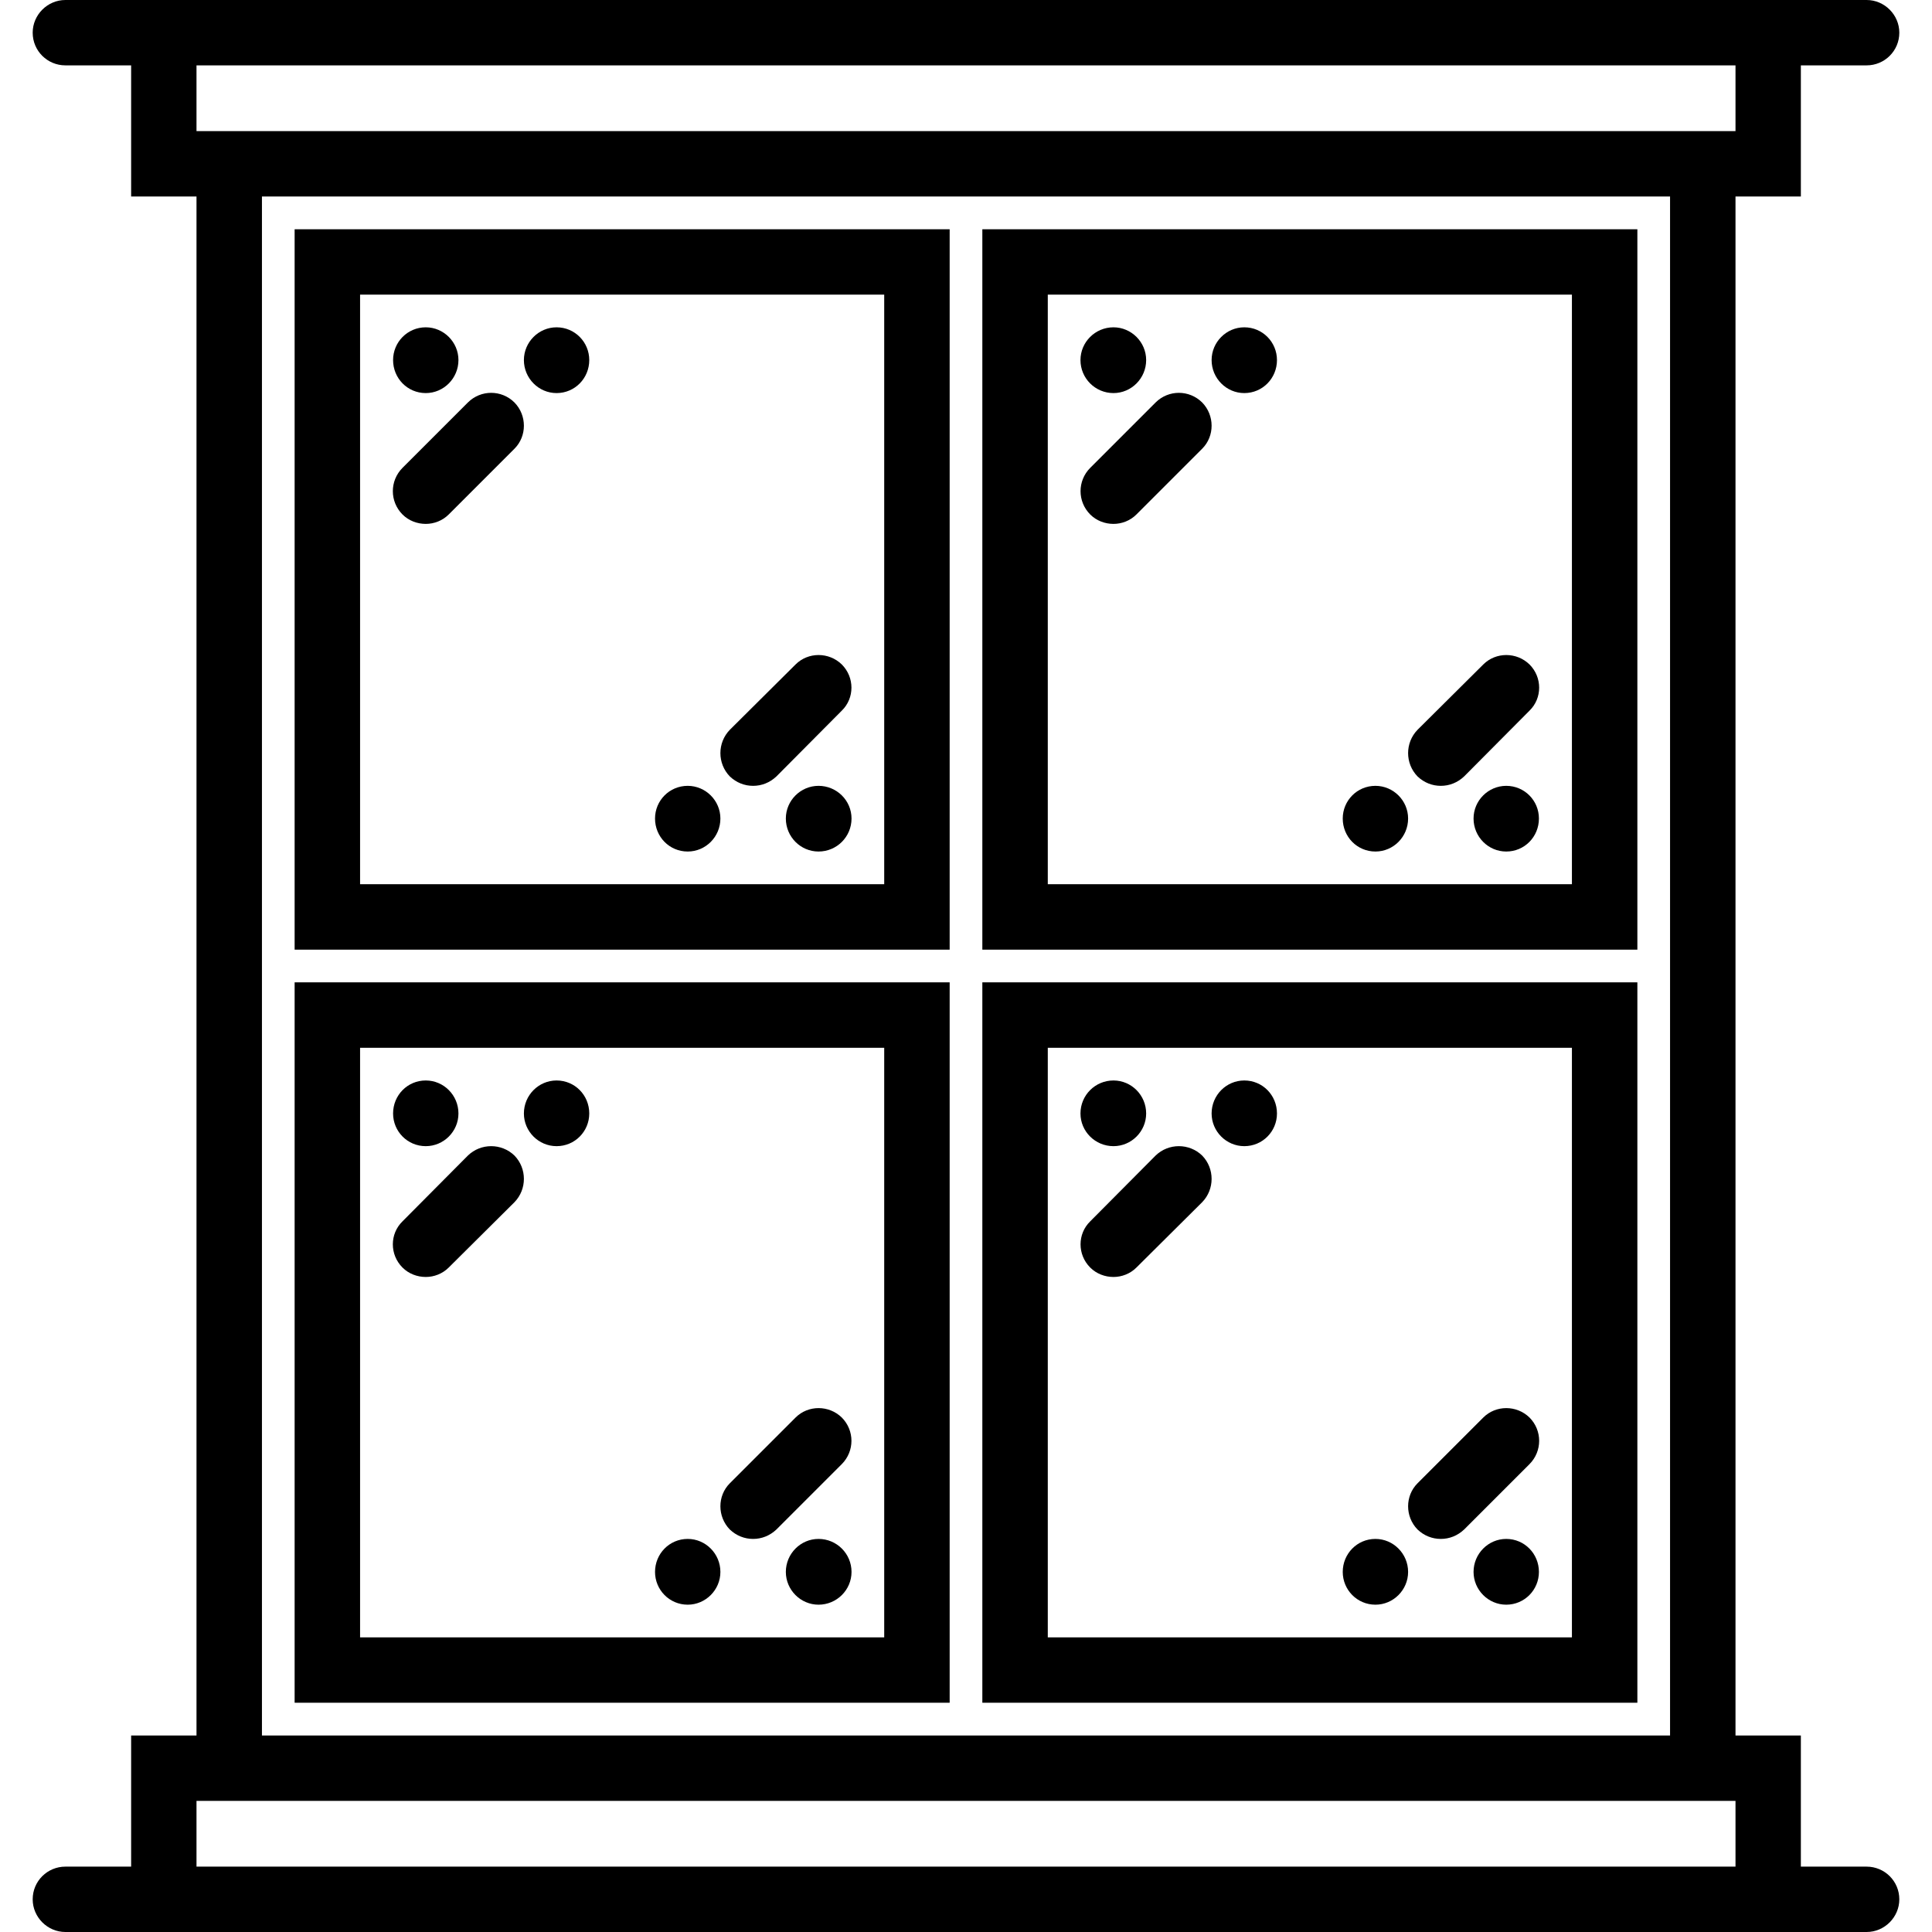 <svg xmlns="http://www.w3.org/2000/svg" width="32" height="32" viewBox="0 0 24 24">
    <path d="M 23.188 23.188 L 22.371 23.188 L 22.371 21.559 L 21.559 21.559 L 21.559 2.441 L 22.371 2.441 L 22.371 0.812 L 23.188 0.812 C 23.41 0.812 23.594 0.633 23.594 0.406 C 23.594 0.184 23.41 0 23.188 0 L 0.812 0 C 0.59 0 0.406 0.184 0.406 0.406 C 0.406 0.633 0.59 0.812 0.812 0.812 L 1.629 0.812 L 1.629 2.441 L 2.441 2.441 L 2.441 21.559 L 1.629 21.559 L 1.629 23.188 L 0.812 23.188 C 0.59 23.188 0.406 23.367 0.406 23.594 C 0.406 23.816 0.59 24 0.812 24 L 23.188 24 C 23.41 24 23.594 23.816 23.594 23.594 C 23.594 23.367 23.41 23.188 23.188 23.188 Z M 2.441 0.812 L 21.559 0.812 L 21.559 1.629 L 2.441 1.629 Z M 3.254 2.441 L 20.746 2.441 L 20.746 21.559 L 3.254 21.559 Z M 2.441 23.188 L 2.441 22.371 L 21.559 22.371 L 21.559 23.188 Z M 2.441 23.188"/>
    <path d="M3.66 21.152L11.797 21.152 11.797 12.203 3.66 12.203zM4.473 13.016L10.984 13.016 10.984 20.34 4.473 20.34zM3.66 11.797L11.797 11.797 11.797 2.848 3.66 2.848zM4.473 3.66L10.984 3.66 10.984 10.984 4.473 10.984zM12.203 21.152L20.34 21.152 20.34 12.203 12.203 12.203zM13.016 13.016L19.527 13.016 19.527 20.34 13.016 20.34zM12.203 11.797L20.34 11.797 20.34 2.848 12.203 2.848zM13.016 3.66L19.527 3.66 19.527 10.984 13.016 10.984zM13.016 3.66"/>
    <path d="M5.812 5L5 5.812C4.84 5.973 4.84 6.23 5 6.391 5.078 6.469 5.184 6.508 5.289 6.508 5.391 6.508 5.496 6.469 5.574 6.391L6.391 5.574C6.547 5.418 6.547 5.16 6.391 5 6.23 4.84 5.973 4.84 5.812 5zM9.883 8.254L9.066 9.066C8.91 9.227 8.91 9.484 9.066 9.645 9.148 9.723 9.25 9.762 9.355 9.762 9.461 9.762 9.562 9.723 9.645 9.645L10.457 8.828C10.617 8.672 10.617 8.414 10.457 8.254 10.297 8.098 10.039 8.098 9.883 8.254zM7.32 4.473C7.32 4.699 7.141 4.883 6.914 4.883 6.691 4.883 6.508 4.699 6.508 4.473 6.508 4.25 6.691 4.066 6.914 4.066 7.141 4.066 7.32 4.25 7.32 4.473zM5.695 4.473C5.695 4.699 5.512 4.883 5.289 4.883 5.062 4.883 4.883 4.699 4.883 4.473 4.883 4.25 5.062 4.066 5.289 4.066 5.512 4.066 5.695 4.25 5.695 4.473zM8.949 10.168C8.949 10.395 8.766 10.578 8.543 10.578 8.316 10.578 8.137 10.395 8.137 10.168 8.137 9.945 8.316 9.762 8.543 9.762 8.766 9.762 8.949 9.945 8.949 10.168zM10.578 10.168C10.578 10.395 10.395 10.578 10.168 10.578 9.945 10.578 9.762 10.395 9.762 10.168 9.762 9.945 9.945 9.762 10.168 9.762 10.395 9.762 10.578 9.945 10.578 10.168zM14.355 5L13.543 5.812C13.383 5.973 13.383 6.23 13.543 6.391 13.621 6.469 13.727 6.508 13.832 6.508 13.934 6.508 14.039 6.469 14.117 6.391L14.934 5.574C15.09 5.418 15.09 5.16 14.934 5 14.773 4.84 14.516 4.84 14.355 5zM18.426 8.254L17.609 9.066C17.453 9.227 17.453 9.484 17.609 9.645 17.691 9.723 17.793 9.762 17.898 9.762 18.004 9.762 18.105 9.723 18.188 9.645L19 8.828C19.16 8.672 19.16 8.414 19 8.254 18.84 8.098 18.582 8.098 18.426 8.254zM15.863 4.473C15.863 4.699 15.684 4.883 15.457 4.883 15.234 4.883 15.051 4.699 15.051 4.473 15.051 4.25 15.234 4.066 15.457 4.066 15.684 4.066 15.863 4.25 15.863 4.473zM14.238 4.473C14.238 4.699 14.055 4.883 13.832 4.883 13.605 4.883 13.422 4.699 13.422 4.473 13.422 4.25 13.605 4.066 13.832 4.066 14.055 4.066 14.238 4.25 14.238 4.473zM17.492 10.168C17.492 10.395 17.309 10.578 17.086 10.578 16.859 10.578 16.68 10.395 16.68 10.168 16.68 9.945 16.859 9.762 17.086 9.762 17.309 9.762 17.492 9.945 17.492 10.168zM19.117 10.168C19.117 10.395 18.938 10.578 18.711 10.578 18.488 10.578 18.305 10.395 18.305 10.168 18.305 9.945 18.488 9.762 18.711 9.762 18.938 9.762 19.117 9.945 19.117 10.168zM14.355 14.355L13.543 15.172C13.383 15.328 13.383 15.586 13.543 15.746 13.621 15.824 13.727 15.863 13.832 15.863 13.934 15.863 14.039 15.824 14.117 15.746L14.934 14.934C15.09 14.773 15.09 14.516 14.934 14.355 14.773 14.199 14.516 14.199 14.355 14.355zM18.426 17.609L17.609 18.426C17.453 18.582 17.453 18.84 17.609 19 17.691 19.078 17.793 19.117 17.898 19.117 18.004 19.117 18.105 19.078 18.188 19L19 18.188C19.16 18.027 19.16 17.77 19 17.609 18.84 17.453 18.582 17.453 18.426 17.609zM15.863 13.832C15.863 14.055 15.684 14.238 15.457 14.238 15.234 14.238 15.051 14.055 15.051 13.832 15.051 13.605 15.234 13.422 15.457 13.422 15.684 13.422 15.863 13.605 15.863 13.832zM14.238 13.832C14.238 14.055 14.055 14.238 13.832 14.238 13.605 14.238 13.422 14.055 13.422 13.832 13.422 13.605 13.605 13.422 13.832 13.422 14.055 13.422 14.238 13.605 14.238 13.832zM17.492 19.527C17.492 19.75 17.309 19.934 17.086 19.934 16.859 19.934 16.68 19.75 16.68 19.527 16.68 19.301 16.859 19.117 17.086 19.117 17.309 19.117 17.492 19.301 17.492 19.527zM19.117 19.527C19.117 19.75 18.938 19.934 18.711 19.934 18.488 19.934 18.305 19.75 18.305 19.527 18.305 19.301 18.488 19.117 18.711 19.117 18.938 19.117 19.117 19.301 19.117 19.527zM5.812 14.355L5 15.172C4.84 15.328 4.84 15.586 5 15.746 5.078 15.824 5.184 15.863 5.289 15.863 5.391 15.863 5.496 15.824 5.574 15.746L6.391 14.934C6.547 14.773 6.547 14.516 6.391 14.355 6.23 14.199 5.973 14.199 5.812 14.355zM9.883 17.609L9.066 18.426C8.91 18.582 8.91 18.84 9.066 19 9.148 19.078 9.25 19.117 9.355 19.117 9.461 19.117 9.562 19.078 9.645 19L10.457 18.188C10.617 18.027 10.617 17.77 10.457 17.609 10.297 17.453 10.039 17.453 9.883 17.609zM7.32 13.832C7.32 14.055 7.141 14.238 6.914 14.238 6.691 14.238 6.508 14.055 6.508 13.832 6.508 13.605 6.691 13.422 6.914 13.422 7.141 13.422 7.32 13.605 7.32 13.832zM5.695 13.832C5.695 14.055 5.512 14.238 5.289 14.238 5.062 14.238 4.883 14.055 4.883 13.832 4.883 13.605 5.062 13.422 5.289 13.422 5.512 13.422 5.695 13.605 5.695 13.832zM8.949 19.527C8.949 19.75 8.766 19.934 8.543 19.934 8.316 19.934 8.137 19.75 8.137 19.527 8.137 19.301 8.316 19.117 8.543 19.117 8.766 19.117 8.949 19.301 8.949 19.527zM10.578 19.527C10.578 19.75 10.395 19.934 10.168 19.934 9.945 19.934 9.762 19.75 9.762 19.527 9.762 19.301 9.945 19.117 10.168 19.117 10.395 19.117 10.578 19.301 10.578 19.527zM10.578 19.527"/>
</svg>
